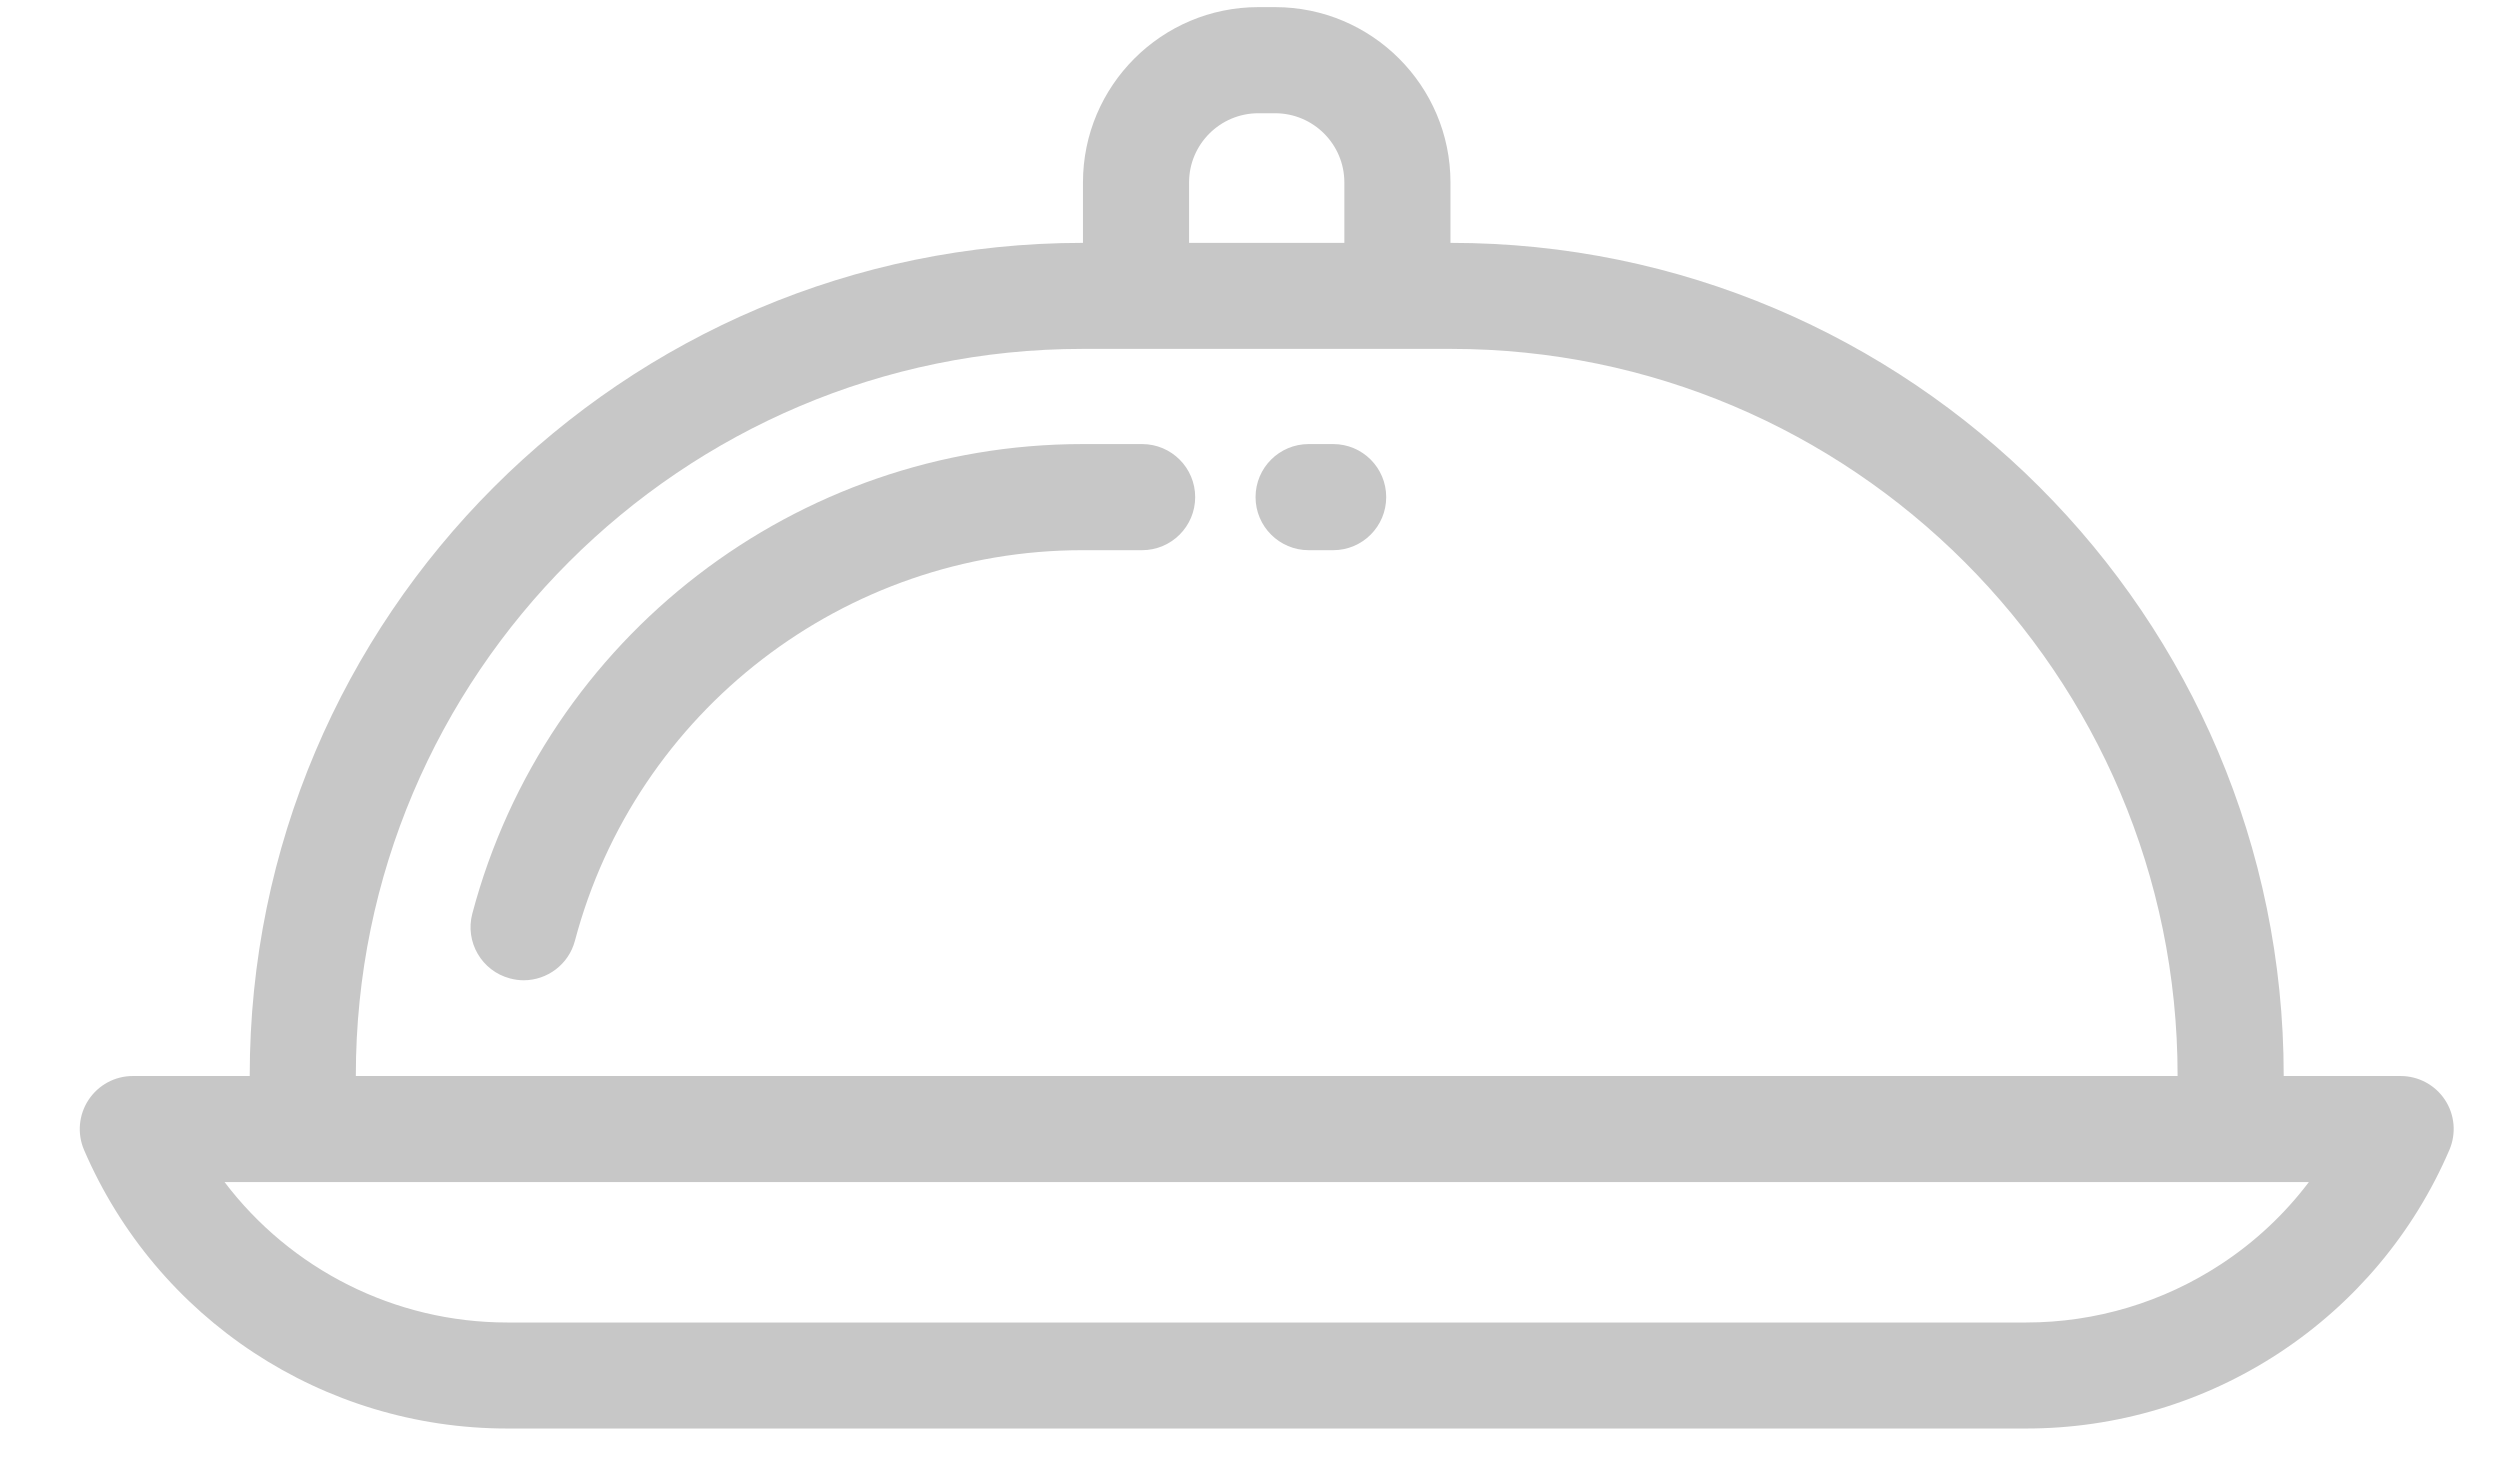<svg width="27" height="16" viewBox="0 0 27 16" fill="none" xmlns="http://www.w3.org/2000/svg">
<path d="M26.406 11.879C26.3 11.718 26.12 11.621 25.927 11.621H24.664V11.615C24.664 6.657 20.629 2.623 15.671 2.623H15.665V1.97C15.665 0.926 14.815 0.077 13.771 0.077H13.59C12.546 0.077 11.696 0.926 11.696 1.97V2.623H11.691C6.732 2.623 2.697 6.657 2.697 11.615V11.621H1.434C1.241 11.621 1.062 11.718 0.956 11.879C0.85 12.04 0.832 12.243 0.908 12.42C1.695 14.248 3.489 15.428 5.478 15.428H21.883C22.858 15.428 23.804 15.145 24.619 14.609C25.433 14.073 26.068 13.316 26.453 12.42C26.529 12.243 26.512 12.04 26.406 11.879ZM12.842 1.97C12.842 1.558 13.178 1.223 13.59 1.223H13.771C14.184 1.223 14.519 1.558 14.519 1.97V2.623H12.842V1.97ZM3.843 11.615C3.843 7.288 7.364 3.768 11.691 3.768H12.269H15.092H15.671C19.998 3.768 23.518 7.288 23.518 11.615V11.621H3.843V11.615ZM23.989 13.652C23.362 14.064 22.633 14.283 21.883 14.283H5.478C4.261 14.283 3.139 13.708 2.425 12.766H3.271H24.091H24.936C24.675 13.111 24.356 13.411 23.989 13.652Z" fill="#C7C7C7"/>
<path d="M12.335 4.796H11.691C8.603 4.796 5.893 6.881 5.101 9.867C5.02 10.173 5.202 10.486 5.508 10.567C5.557 10.58 5.607 10.587 5.655 10.587C5.909 10.587 6.141 10.417 6.209 10.161C6.867 7.676 9.122 5.942 11.691 5.942H12.335C12.651 5.942 12.908 5.685 12.908 5.369C12.908 5.052 12.651 4.796 12.335 4.796Z" fill="#C7C7C7"/>
<path d="M14.399 4.796H14.133C13.817 4.796 13.56 5.052 13.56 5.369C13.56 5.685 13.817 5.942 14.133 5.942H14.399C14.715 5.942 14.971 5.685 14.971 5.369C14.971 5.052 14.715 4.796 14.399 4.796Z" fill="#C7C7C7"/>
</svg>
